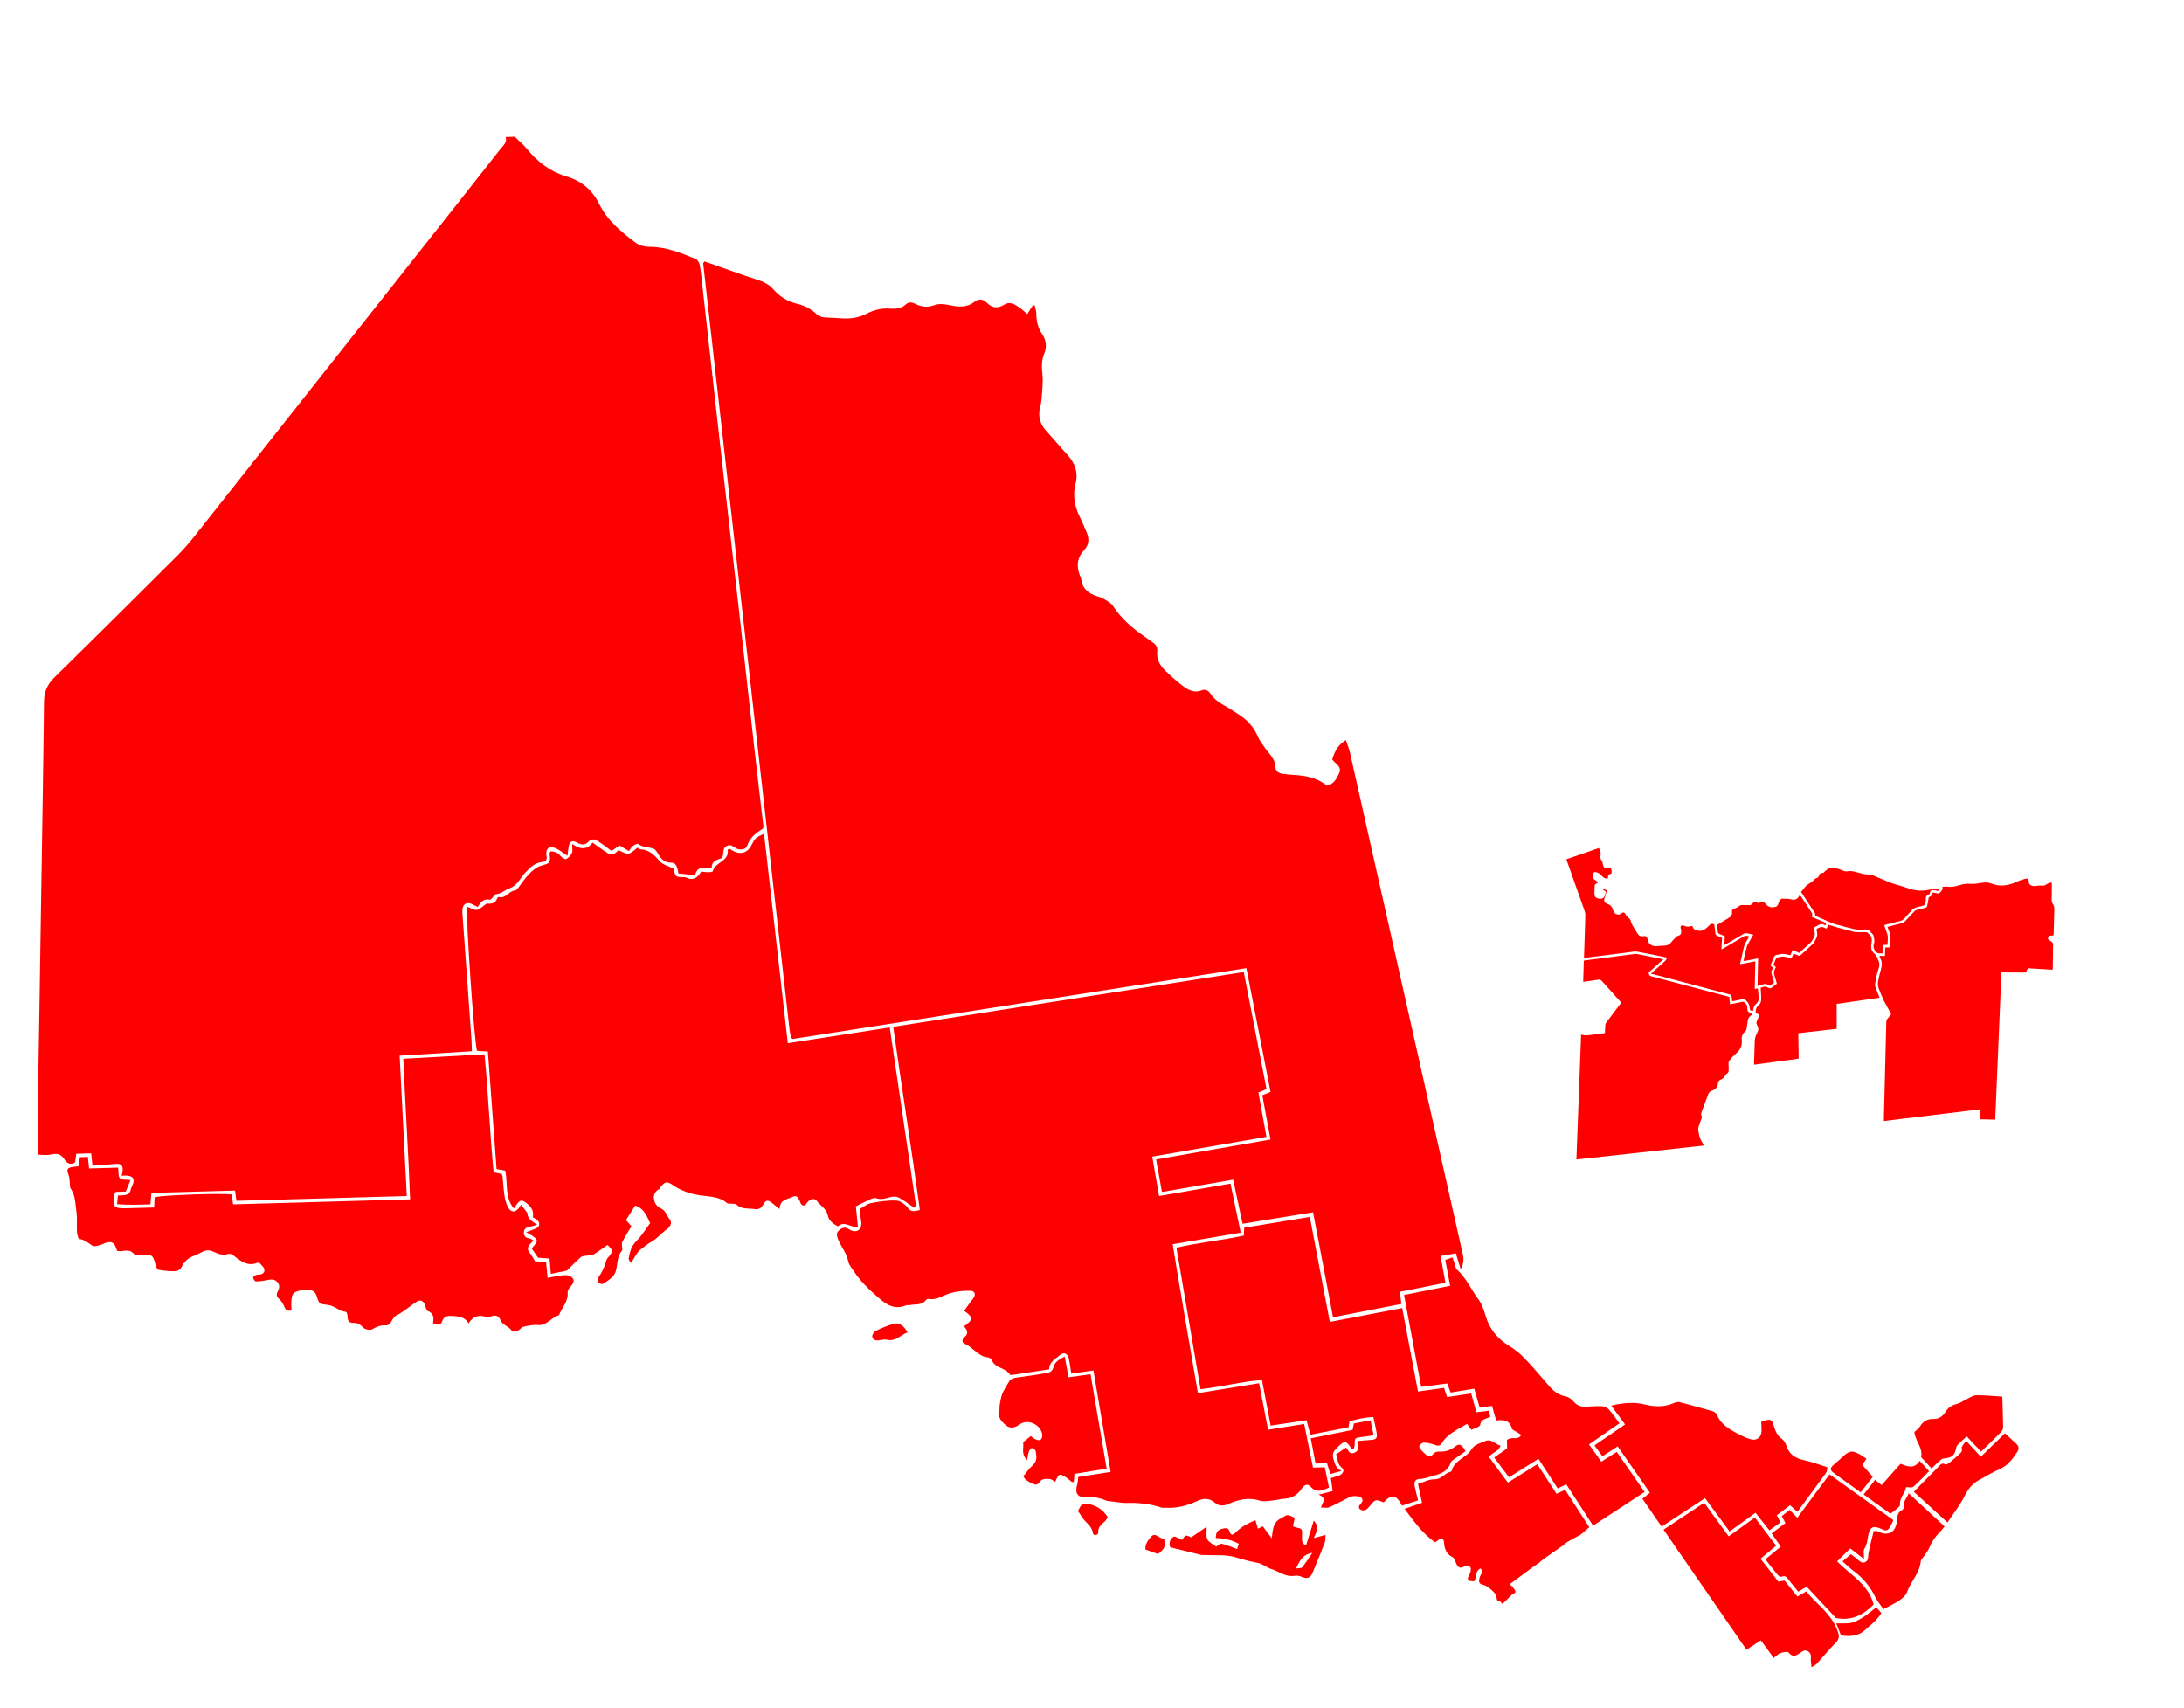 <ns0:svg xmlns:ns0="http://www.w3.org/2000/svg" version="1.1" id="Layer_1" x="0px" y="0px" width="1045.5px" height="817.676px" viewBox="0 0 1045.5 817.676" enable-background="new 0 0 1045.5 817.676">
  <ns0:defs />
  <ns0:path fill="#808285" stroke="#000000" stroke-width="1.4" stroke-miterlimit="10" d="M951.5,621.64" />
  <ns0:path fill="#ff0000" data-riding="Kenora" d="M 361.119 358.225 C 358.635 336.057 356.208 313.873 353.705 291.708 C 350.829 266.244 347.878 240.815 344.999 215.339 C 342.129 189.875 339.323 164.408 336.479 138.944 C 336.027 134.937 335.661 130.92 335.007 126.948 C 334.827 125.862 333.97 124.382 333.073 124 C 325.897 121.054 318.729 118.083 310.693 118.151 C 308.545 118.167 305.984 117.433 304.247 116.16 C 297.317 110.984 290.7 105.498 286.731 97.443 C 283.548 90.967 278.271 86.565 271.28 84.492 C 263.39 82.163 257.228 77.461 252.131 71.112 C 250.456 69.033 248.316 67.339 246.386 65.459 L 242.055 65.58 C 242.919 68.157 240.922 69.586 239.646 71.207 C 228.724 85.143 217.742 99.015 206.755 112.914 C 168.736 161.029 130.707 209.146 92.659 257.233 C 90.059 260.499 87.276 263.622 84.305 266.554 C 64.943 285.882 45.527 305.155 26.02 324.308 C 22.752 327.543 21.119 330.995 21.072 335.697 C 20.724 367.949 20.152 400.165 19.65 432.425 C 19.134 465.852 18.638 499.279 18.041 532.713 C 18.198 539.346 18.408 546.067 18.152 552.703 C 20.266 552.814 22.418 553.082 24.414 552.634 C 27.322 551.999 29.193 552.264 30.867 555.051 C 31.803 556.594 33.794 557.974 35.981 556.347 C 36.17 554.909 36.35 553.556 36.505 552.29 L 43.647 552.08 C 43.856 554.049 44.029 555.727 44.27 557.978 C 47.954 557.706 51.503 557.532 55.02 557.153 C 57.791 556.862 58.841 557.649 58.72 560.313 C 58.682 561.037 58.44 561.798 58.215 562.78 C 59.409 562.753 60.12 562.654 60.826 562.727 C 63.774 563.059 64.576 564.377 63.533 567.043 C 63.215 567.837 62.711 568.586 62.585 569.405 C 62.256 571.366 60.898 571.943 59.224 572.138 C 58.376 572.233 57.546 572.204 56.438 572.23 C 56.303 573.572 56.201 574.783 56.037 576.423 C 61.625 576.852 66.805 576.641 71.996 576.511 C 72.199 574.321 72.347 572.659 72.498 571.014 L 112.527 569.887 C 112.764 571.629 112.954 573.133 113.179 574.806 L 194.74 572.498 C 193.593 550.02 192.458 527.824 191.315 505.331 C 203.165 504.607 214.438 503.924 225.876 503.21 C 225.8 501.217 225.835 499.623 225.724 498.059 C 224.328 478.387 222.913 458.723 221.503 439.042 C 221.423 437.888 221.278 436.734 221.342 435.606 C 221.56 432.503 223.605 431.482 226.404 432.996 C 227.122 433.385 227.83 433.714 228.714 434.181 C 230.086 431.792 231.625 429.998 234.57 430.671 C 234.949 430.752 235.525 429.864 235.983 429.413 C 236.5 428.935 236.94 428.06 237.487 428.013 C 240.002 427.816 241.787 425.946 243.863 425.235 C 247.77 423.879 249.039 420.334 251.366 417.803 C 253.653 415.306 255.909 413.106 259.177 412.661 C 261.589 412.336 261.956 411.625 261.592 409.371 C 261.08 406.193 263.042 404.722 265.974 406.018 C 267.805 406.817 269.4 408.186 271.628 409.656 C 271.811 408.25 271.979 406.982 272.144 405.712 C 272.526 402.925 273.837 401.935 276.204 403.285 C 278.669 404.707 280.344 404.542 282.214 402.409 C 282.745 401.819 284.549 401.622 285.302 402.043 C 287.894 403.61 290.276 405.525 292.776 407.348 C 294.094 406.416 295.338 405.516 296.507 404.703 C 298.182 405.684 299.58 406.518 301.08 407.406 C 301.839 406.357 302.218 405.509 302.872 405.027 C 303.621 404.47 305.031 403.674 305.422 403.968 C 307.635 405.636 310.285 405.414 312.681 406.182 C 313.588 406.48 314.413 407.611 314.937 408.556 C 316.324 411.071 318.094 412.936 321.203 412.917 C 322.968 412.902 323.757 414.064 324.218 415.498 C 324.509 416.424 324.616 417.433 324.765 418.128 C 326.677 418.358 328.377 418.33 329.972 418.77 C 331.486 419.176 332.682 418.931 333.228 417.578 C 334.066 415.429 335.668 415.429 337.449 415.582 C 338.417 415.663 339.384 415.635 340.717 415.663 C 340.499 412.038 343.347 411.568 345.612 410.727 C 345.84 410.123 346.02 409.715 346.096 409.324 C 346.371 407.649 346.105 405.8 348.054 404.859 C 349.859 403.977 350.952 405.257 352.302 406.041 C 354.227 407.137 357.052 406.698 357.63 404.951 C 358.9 401.003 361.785 398.778 365.038 396.747 C 365.252 396.617 365.28 396.257 365.489 395.811 C 364.01 383.386 362.531 370.813 361.119 358.225 Z" style="" />
  <ns0:path fill="#ff0000" data-riding="Timmins&#8212;James Bay" d="M 699.267 607.61 C 698.361 604.648 697.715 602.525 696.925 599.946 C 694.584 600.342 692.257 600.749 689.616 601.185 C 690.406 605.565 691.133 609.582 691.939 614.006 C 684.531 615.485 677.397 616.9 670.125 618.345 C 670.362 620.336 670.586 621.995 670.861 624.159 C 660.072 626.261 649.395 628.341 638.129 630.536 C 634.93 613.731 631.799 597.285 628.572 580.285 C 617.352 582.115 606.354 583.909 594.839 585.783 C 593.329 578.774 591.884 571.977 590.307 564.677 C 578.909 566.668 567.766 568.579 556.241 570.571 C 555.281 565.239 554.406 560.338 553.435 555.013 C 571.716 551.824 589.817 548.671 608.193 545.467 C 606.851 538.18 605.577 531.313 604.29 524.272 C 605.615 523.715 606.759 523.245 608.209 522.648 C 604.363 502.973 600.546 483.384 596.659 463.428 C 523.895 474.798 451.576 486.076 379.478 497.322 C 379.099 497.077 378.957 496.985 378.862 496.912 C 378.781 496.814 378.67 496.675 378.648 496.549 C 378.411 495.281 378.089 494.023 377.937 492.747 C 364.159 370.584 350.4 248.418 336.638 126.253 C 336.609 126.016 336.868 125.747 337.143 125.118 C 338.429 125.538 339.754 125.993 341.046 126.471 C 348.108 128.939 355.111 131.546 362.221 133.806 C 365.328 134.788 368.051 136.015 370.245 138.53 C 373.238 141.983 377.046 144.331 381.495 145.39 C 384.959 146.215 387.998 147.698 390.593 150.08 C 392.069 151.433 393.699 151.979 395.678 151.992 C 398.262 152.049 400.854 152.289 403.435 152.424 C 407.525 152.63 411.433 151.979 415.128 150.033 C 418.497 148.269 422.137 147.45 425.974 147.729 C 428.761 147.928 431.421 147.801 433.631 145.694 C 435.134 144.281 436.911 144.774 438.49 145.577 C 441.502 147.109 444.331 147.151 447.592 145.978 C 449.585 145.26 452.152 145.554 454.332 146.016 C 458.712 146.942 462.773 147.431 466.656 144.341 C 468.331 142.996 470.59 143.092 472.208 144.739 C 474.825 147.423 477.505 147.836 480.706 145.836 C 483.366 144.162 485.683 145.599 487.858 147.09 C 488.994 147.867 490.003 148.841 491.76 150.317 C 492.816 148.665 493.646 147.369 494.483 146.077 C 494.762 146.149 495.041 146.189 495.331 146.246 C 495.592 147.571 496.111 148.876 496.111 150.156 C 496.077 153.723 496.88 157.007 498.898 159.951 C 500.928 162.941 501.189 166.063 499.831 169.404 C 498.561 172.527 498.634 175.731 499.006 179.137 C 499.404 182.938 498.883 186.851 498.627 190.697 C 498.547 192.261 498.175 193.825 497.821 195.383 C 496.845 199.684 498.058 203.267 501.009 206.471 C 504.327 210.075 507.446 213.879 510.765 217.462 C 514.526 221.545 516.307 226.017 514.851 231.682 C 513.432 237.179 514.453 242.519 516.987 247.6 C 518.134 249.91 519.12 252.306 520.134 254.688 C 521.518 257.864 521.38 260.816 518.864 263.461 C 515.65 266.883 515.256 270.817 516.832 275.097 C 517.179 276.038 517.596 276.982 517.745 277.962 C 518.302 281.505 520.558 283.518 523.624 284.835 C 525.077 285.458 526.729 285.71 528.075 286.489 C 529.772 287.468 531.767 288.482 532.781 290.034 C 536.725 296.085 542.008 300.645 547.873 304.668 C 549.179 305.543 550.376 306.59 551.726 307.439 C 553.34 308.475 554.196 309.832 553.992 311.747 C 553.596 315.352 555.098 318.295 557.502 320.689 C 560.239 323.433 563.156 326.025 566.237 328.327 C 568.867 330.318 571.808 331.912 575.446 330.398 C 577.095 329.715 578.589 330.682 579.506 332.1 C 581.387 335.005 584.22 336.657 587.129 338.285 C 588.884 339.259 590.528 340.434 592.235 341.499 C 596.491 344.131 599.901 347.402 601.927 352.146 C 602.982 354.616 604.707 356.844 606.326 359.031 C 608.196 361.55 610.525 363.683 610.567 367.235 C 610.598 369.159 612.253 370.183 614.144 370.435 C 615.838 370.672 617.57 370.821 619.31 370.923 C 625.138 371.261 630.74 372.307 635.197 376.099 C 638.664 375.29 639.743 372.736 640.963 370.294 C 642.705 366.773 639.112 365.652 637.747 363.515 C 638.894 359.808 640.411 356.509 644.284 354.279 C 644.987 356.393 645.786 358.222 646.21 360.137 C 658.853 416.279 671.456 472.421 684.083 528.573 C 689.417 552.29 694.773 576.006 700.105 599.719 C 700.701 602.133 700.949 604.434 699.267 607.61 Z" style="" />
  <ns0:path fill="#ff0000" data-riding="Thunder Bay&#8212;Superior North" d="M 437.492 578.067 C 435.112 576.442 432.824 574.641 430.29 573.285 C 429.174 572.685 427.458 572.697 426.176 573.048 C 423.929 573.655 421.853 574.401 419.457 573.569 C 418.661 573.285 417.488 573.674 416.62 574.065 C 414.441 575.017 412.308 576.155 409.693 577.444 C 409.99 580.376 410.331 583.682 410.71 587.417 C 407.136 587.578 404.1 584.253 401.179 587.016 C 398.673 585.85 396.775 584.219 396.249 581.707 C 395.579 578.48 392.701 577.15 391 574.837 C 390.028 573.506 388.369 573.813 387.146 574.856 C 386.428 575.472 385.922 576.37 385.315 577.1 C 383.48 577.181 383.258 575.87 382.737 574.681 C 381.71 572.372 381.025 572.126 378.793 573.159 C 376.484 574.237 373.323 574.275 373.209 578.743 C 371.626 577.482 370.678 576.752 369.764 575.984 C 367.742 574.283 366.583 574.264 365.391 576.581 C 364.393 578.537 362.932 579.034 361.173 578.748 C 358.268 578.29 355.054 579.042 352.571 576.6 C 352.09 576.126 350.959 576.274 350.118 576.171 C 349.404 576.088 348.475 576.274 348.042 575.911 C 344.304 572.628 339.674 572.852 335.206 572.188 C 330.533 571.493 326.061 570.04 322.066 567.272 C 319.264 565.337 318.423 565.59 316.337 568.048 C 316.06 568.374 315.939 568.924 315.617 569.107 C 313.859 570.135 312.842 571.5 313.025 573.648 C 313.212 575.915 314.577 577.684 316.305 578.427 C 318.774 579.482 319.092 581.913 320.544 583.587 C 321.769 584.971 321.182 587.021 319.283 588.365 C 316.631 590.227 314.662 592.881 311.679 594.498 C 310.005 595.393 308.441 596.86 306.771 598.041 C 304.853 599.349 303.827 601.982 302.073 604.605 C 301.652 603.814 300.831 603.053 300.938 602.456 C 301.538 599.387 302.145 596.448 304.692 594.005 C 307.161 591.623 308.958 588.507 311.224 585.483 C 309.6 582.265 308.576 578.527 304.057 577.084 C 302.685 579.233 301.27 581.447 299.661 584.02 C 300.436 584.895 301.336 585.878 302.272 586.968 C 300.792 589.436 299.275 591.898 297.891 594.436 C 297.589 594.995 297.768 595.836 297.756 596.555 C 297.746 597.273 298.094 598.282 297.737 598.68 C 294.63 602.064 296.239 607.006 293.831 610.428 C 292.639 612.17 290.497 613.364 288.648 614.521 C 288.181 614.824 286.8 614.385 286.408 613.857 C 286.01 613.348 286.02 612.056 286.433 611.516 C 288.266 608.975 289.473 606.191 290.321 603.195 C 290.577 602.308 291.483 601.593 292.03 600.783 C 293.442 598.764 293.395 598.569 290.857 595.924 C 288.658 597.438 286.43 599.093 284.082 600.519 C 283.352 600.986 282.252 600.844 281.311 601.008 C 280.221 601.226 278.842 601.103 278.119 601.735 C 275.775 603.707 273.67 605.954 271.422 608.179 C 269.04 608.681 266.547 609.215 263.696 609.785 C 263.485 607.288 263.298 605.025 263.068 602.43 C 261.226 602.292 259.395 602.171 257.582 602.032 C 256.548 600.553 255.549 599.085 254.525 597.628 C 257.316 594.073 259.086 593.725 251.899 589.822 C 253.309 589.307 254.276 589.028 255.183 588.611 C 256.141 588.153 257.487 587.793 257.878 586.997 C 258.593 585.556 257.793 584.248 256.363 583.435 C 255.992 583.198 255.641 582.99 255.053 582.658 C 255.61 579.994 254.636 577.994 252.365 576.205 C 249.858 574.237 249.261 574.057 247.349 576.53 C 246.951 577.084 246.592 577.631 245.993 578.518 C 241.469 572.991 243.197 566.491 241.851 560.379 C 240.735 560.177 239.54 559.955 237.708 559.627 C 236.336 541.02 234.956 522.285 233.561 503.339 C 231.634 503.216 229.975 503.102 228.354 503.002 C 227.011 498.782 222.821 437.765 223.674 434.042 C 225.226 434.598 226.831 435.717 228.259 435.534 C 229.707 435.342 230.983 433.859 232.956 432.51 C 234.561 432.632 237.123 432.907 238.097 429.788 C 238.163 429.586 238.63 429.34 238.817 429.39 C 242.142 430.292 243.529 426.534 246.382 426.271 C 246.891 426.233 247.453 425.801 247.785 425.365 C 249.605 423.098 251.119 420.564 253.129 418.495 C 254.735 416.844 256.715 415.101 258.845 414.466 C 263.456 413.097 263.535 413.372 263.087 408.582 C 263.058 408.335 263.264 408.059 263.482 407.513 C 265.39 407.592 267.033 408.032 268.374 409.772 C 268.94 410.537 270.481 411.469 271.005 411.21 C 272.147 410.651 273.215 409.492 273.758 408.303 C 274.216 407.291 273.879 405.921 273.932 403.965 C 277.943 406.912 281.14 406.667 283.7 403.345 C 286.388 405.234 288.772 407.118 291.373 408.648 C 293.445 409.867 294.814 408.078 296.109 406.966 C 297.722 407.592 299.332 408.79 300.78 408.625 C 302.237 408.445 303.533 406.923 305.239 405.746 C 305.413 405.869 305.972 406.515 306.545 406.534 C 310.865 406.686 313.351 409.428 316.003 412.405 C 317.357 413.919 319.803 414.481 322.483 415.831 C 322.127 415.338 322.402 415.571 322.445 415.805 C 323.393 419.825 323.385 419.825 327.407 419.863 C 327.685 419.872 328.011 419.841 328.248 419.948 C 331.695 421.74 334.012 420.216 335.636 417.199 C 336.991 417.341 338.126 417.536 339.273 417.524 C 339.949 417.521 341.141 417.313 341.238 416.981 C 342.266 412.642 349.094 412.398 348.34 406.866 C 348.31 406.717 348.738 406.518 349.139 406.208 C 349.916 406.672 350.738 407.245 351.613 407.649 C 354.865 409.11 357.898 408.047 359.542 404.894 C 361.533 401.105 361.533 401.105 365.742 399.053 C 369.541 432.475 373.307 465.726 377.131 499.367 C 393.572 496.824 409.544 494.352 425.92 491.809 C 430.164 520.717 434.392 549.231 438.582 577.743 C 438.219 577.83 437.859 577.953 437.492 578.067 Z" style="" />
  <ns0:path fill="#ff0000" data-riding="Thunder Bay&#8212;Rainy River" d="M 224.321 633.475 C 222.309 630.069 219.221 630.103 216.228 629.913 C 214.266 629.794 212.485 630.088 211.72 632.347 C 210.91 634.752 209.267 634.209 207.267 633.345 C 207.715 630.929 207.756 628.64 204.72 627.531 C 204.04 627.294 203.845 625.654 203.459 624.656 C 202.71 622.664 201.101 621.953 199.399 623.107 C 196.131 625.284 193.134 628.005 189.678 629.73 C 187.339 630.906 187.529 634.588 184.524 634.423 C 182.062 634.281 180.201 635.131 178.144 636.307 C 177.148 636.866 174.753 636.389 173.937 635.536 C 172.518 634.029 171.195 633.147 169.15 633.226 C 167.127 633.307 166.366 632.192 166.394 630.256 C 166.394 629.458 165.968 628.024 165.636 627.977 C 162.453 627.74 160.207 625.031 157.214 624.687 C 152.758 624.128 152.78 624.289 151.504 620.146 C 151.267 619.415 150.727 618.601 150.097 618.153 C 148.135 616.784 141.809 617.428 140.361 619.3 C 139.669 620.184 139.584 621.64 139.485 622.867 C 139.366 624.368 139.527 625.841 139.565 627.244 C 137.122 627.929 136.598 626.687 135.991 625.246 C 135.444 624.007 134.698 622.737 133.681 621.85 C 132.335 620.649 132.187 619.533 133.005 618.07 C 133.858 616.563 133.96 615.02 132.752 613.677 C 131.425 612.194 129.728 612.369 127.958 612.748 C 126.17 613.111 124.35 613.386 122.523 613.383 C 122.014 613.383 121.341 612.3 121.116 611.57 C 121.035 611.326 121.979 610.577 122.542 610.312 C 123.028 610.075 123.677 610.233 124.242 610.144 C 125.702 609.926 126.862 609.067 126.529 607.598 C 126.292 606.551 125.215 605.622 124.419 604.735 C 124.182 604.494 123.524 604.333 123.199 604.46 C 118.177 606.513 114.873 603.233 111.326 600.68 C 110.783 600.285 109.895 600.057 109.326 600.237 C 106.621 601.065 104.342 600.237 101.918 599.059 C 100.102 598.183 98.102 598.398 96.157 599.586 C 93.538 601.157 90.22 601.536 88.355 604.33 C 88.118 604.678 87.502 604.858 87.44 605.198 C 86.921 607.319 85.506 608.501 83.473 608.508 C 80.927 608.527 78.351 608.271 75.851 607.79 C 75.245 607.683 74.68 606.28 74.455 605.397 C 73.193 600.657 72.982 600.522 67.941 600.889 C 66.725 600.981 64.879 601.069 64.282 600.358 C 62.431 598.123 60.269 598.572 57.99 598.917 C 57.431 598.998 56.866 598.837 56.113 598.78 C 55.845 598.133 55.554 597.498 55.329 596.849 C 54.53 594.555 52.849 594.242 50.811 594.846 C 49.714 595.163 48.712 595.832 47.61 596.088 C 46.541 596.351 45.107 596.792 44.339 596.325 C 42.304 595.099 40.611 593.386 38.003 593.087 C 37.488 593.033 36.941 590.969 36.846 589.822 C 36.663 586.68 37.026 583.48 36.613 580.364 C 36.081 576.47 36.199 572.394 33.819 568.893 C 33.32 568.175 33.512 566.981 33.398 566.002 C 33.256 564.905 33.317 563.728 32.919 562.737 C 31.743 559.637 32.033 559.023 35.194 558.54 C 35.902 558.452 36.6 558.388 37.557 558.3 C 37.782 556.878 37.974 555.52 38.249 553.919 C 39.434 553.876 40.626 553.847 42.057 553.828 C 42.247 555.658 42.427 557.336 42.633 559.324 C 47.339 559.201 51.992 559.08 56.572 558.926 C 56.805 560.758 56.468 562.974 57.405 564.01 C 58.276 564.936 60.509 564.6 62.485 564.879 C 61.675 566.829 60.987 568.479 60.199 570.384 C 58.582 570.434 56.935 570.463 55.466 570.514 C 55.131 571.014 54.859 571.231 54.821 571.468 C 53.835 577.921 54.324 578.503 60.758 578.357 C 65.024 578.266 69.294 578.12 73.789 577.991 C 73.882 576.133 73.958 574.569 74.026 573.098 C 77.219 572.093 105.114 571.091 110.871 571.744 C 111.077 573.171 111.311 574.685 111.582 576.489 C 139.722 575.702 167.735 574.909 196.33 574.103 C 195.501 551.935 194.036 529.644 193.053 506.81 C 206.116 506.092 218.719 505.4 231.928 504.661 C 233.786 523.478 234.459 542.275 236.305 561.137 C 237.601 561.407 238.82 561.668 240.139 561.953 C 240.274 562.291 240.537 562.673 240.564 563.052 C 240.889 566.201 241.073 569.373 241.516 572.52 C 241.753 574.183 242.242 575.842 242.934 577.38 C 244.329 580.499 246.673 580.712 248.6 577.975 C 248.924 577.544 249.157 577.046 249.417 576.622 C 250.462 578.006 251.455 579.305 252.453 580.601 C 252.314 582.807 254.226 584.506 257.158 586.206 C 255.575 586.684 254.709 587.021 253.814 587.177 C 252.304 587.461 250.923 587.91 250.782 589.696 C 250.629 591.597 251.657 592.618 253.55 592.874 C 254.074 592.938 254.548 593.324 255.37 593.744 C 254.652 594.517 254.127 595.099 253.615 595.702 C 252.373 597.128 252.434 598.427 253.695 599.88 C 254.579 600.898 255.178 602.19 256.153 603.787 C 257.411 603.865 259.231 603.944 261.402 604.039 C 261.639 606.44 261.876 608.807 262.158 611.686 C 264.193 611.298 265.962 610.89 267.751 610.679 C 269.265 610.504 270.981 610.148 272.308 610.646 C 275.152 611.681 275.278 613.566 273.173 615.826 C 272.453 616.566 271.659 617.725 271.739 618.613 C 272.147 623.005 268.964 625.936 267.571 629.56 C 263.943 630.493 261.911 634.688 257.468 634.259 C 255.158 634.037 252.731 634.629 250.408 635.127 C 249.574 635.318 248.989 636.48 248.133 636.828 C 247.204 637.226 245.33 637.596 245.166 637.286 C 243.855 634.818 240.533 634.534 239.512 631.728 C 238.843 629.898 237.23 629.308 235.253 630.084 C 234.478 630.382 233.449 630.643 232.743 630.417 C 229.29 629.228 226.53 629.913 224.321 633.475 Z" style="" />
  <ns0:path fill="#ff0000" data-riding="Nickel Belt" d="M 701.587 694.629 C 699.447 696.12 697.501 697.451 695.582 698.849 C 695.134 699.17 694.631 699.622 694.47 700.125 C 693.193 704.141 689.998 705.414 686.304 706.372 C 684.133 706.931 682.104 707.886 679.722 707.917 C 677.526 707.974 676.808 709.194 677.251 711.526 C 677.639 713.628 678.237 715.681 678.85 718.181 C 676.17 719.057 673.651 719.887 671.146 720.709 C 668.39 715.375 666.136 715.04 662.389 719.155 C 661.147 718.801 659.667 717.894 658.585 718.223 C 657.393 718.59 656.451 720.031 655.547 721.121 C 654.09 722.88 652.599 723.774 650.668 722.153 C 650.588 721.595 650.443 721.278 650.549 721.063 C 651.047 719.711 653.177 718.846 651.793 716.984 C 651.073 716.014 647.675 715.823 646.004 716.649 C 642.739 718.266 639.551 720.074 636.229 721.537 C 635.278 721.939 633.963 721.595 632.327 721.595 C 633.148 719.122 635.392 717.003 631.171 715.463 C 633.977 714.744 635.87 714.27 637.965 713.735 C 637.667 711.678 637.406 709.734 637.089 707.528 C 638.378 707.125 639.563 706.777 640.767 706.395 C 642.854 705.692 643.859 703.781 642.399 702.63 C 640.17 700.833 640.357 698.409 639.627 696.124 C 641.131 695.1 642.663 694.06 644.168 693.02 C 645.362 692.818 645.267 696.823 648.561 695.28 C 651.101 694.086 650.007 691.899 650.102 689.756 C 652.308 689.564 654.426 689.365 656.533 689.216 C 658.642 689.058 659.349 688.401 659.048 686.211 C 658.681 683.657 658.019 681.158 657.424 678.317 C 653.408 678.37 649.746 679.379 646.035 680.308 C 645.859 681.284 645.717 682.093 645.523 683.225 C 639.551 684.384 633.534 685.547 627.284 686.761 C 626.668 684.448 626.133 682.381 625.453 679.827 C 619.841 680.661 614.226 681.498 608.273 682.396 C 606.878 675.083 605.536 668.068 604.11 660.591 C 594.254 661.309 584.809 663.856 574.712 664.953 C 570.875 642.437 567.059 620.092 563.165 597.247 C 573.825 594.735 584.701 593.794 595.452 591.433 C 595.516 590.204 595.54 589.108 595.6 587.686 C 605.987 585.988 616.293 584.272 627.024 582.509 C 630.235 599.349 633.354 615.841 636.589 632.757 C 648.165 630.539 659.422 628.41 671.246 626.147 C 673.781 639.53 676.274 652.696 678.812 666.084 C 683.192 665.484 687.161 664.911 691.282 664.349 C 691.768 665.828 692.207 667.127 692.754 668.733 C 696.499 668.176 700.162 667.62 704.263 667.001 C 705.094 669.949 705.878 672.774 706.763 676.007 C 708.729 675.77 710.64 675.53 712.754 675.262 C 712.976 676.23 713.163 677.147 713.408 678.175 C 711.497 679.242 709.023 679.062 708.549 682.064 C 708.409 683.05 705.805 683.654 704.36 684.419 C 703.687 683.496 703.059 682.614 702.295 681.578 C 697.769 684.284 692.998 686.264 690.176 690.818 C 689.133 692.508 687.976 692.006 686.503 691.487 C 684.932 690.929 683.239 690.558 681.583 690.534 C 680.846 690.527 679.817 691.41 679.412 692.171 C 679.191 692.569 679.969 693.586 680.448 694.209 C 680.96 694.878 681.675 695.385 682.268 696.004 C 683.438 697.224 684.756 697.76 685.891 696.228 C 686.927 694.816 688.216 694.797 689.688 694.828 C 692.195 694.87 694.385 694.067 696.423 692.518 C 698.625 690.799 699.639 691.261 701.587 694.629 Z" style="" />
  <ns0:path fill="#ff0000" data-riding="Nipissing&#8212;Timiskaming" d="M 787.288 714.164 C 778.923 719.626 771.007 724.814 762.623 730.31 C 758.326 723.69 754.12 717.221 749.801 710.543 C 748.394 711.197 747.161 711.775 745.669 712.455 C 742.683 707.851 739.713 703.295 736.461 698.291 C 731.772 701.239 727.212 704.097 722.358 707.149 C 719.979 703.98 717.766 701.016 715.258 697.672 C 717.406 696.177 719.334 694.806 721.47 693.302 C 721.432 691.968 721.39 690.581 721.363 689.399 C 723.274 687.251 726.497 689.769 728.252 686.88 C 727.534 686.379 727.01 686.012 726.444 685.683 C 725.523 685.048 723.963 684.586 723.729 683.765 C 722.683 679.704 719.7 679.524 716.218 679.953 C 715.557 677.599 714.944 675.412 714.252 672.973 C 712.322 673.241 710.507 673.497 708.327 673.798 C 707.48 670.881 706.653 667.907 705.736 664.716 C 701.859 665.345 698.221 665.942 694.423 666.574 C 693.885 665.143 693.399 663.828 692.807 662.223 C 688.801 662.754 684.841 663.259 680.329 663.847 C 677.599 649.18 674.905 634.707 672.137 619.865 C 679.656 618.352 686.785 616.923 694.183 615.466 C 693.392 611.215 692.662 607.297 691.875 603.088 C 693.044 602.69 694.022 602.358 695.314 601.896 C 695.754 603.179 696.117 604.204 696.489 605.268 C 696.767 606.074 696.809 607.136 697.364 607.622 C 701.912 611.658 704.238 617.296 707.777 622.038 C 709.452 624.27 710.372 627.194 711.187 629.92 C 713.099 636.338 716.998 640.971 722.693 644.405 C 725.363 646.011 727.831 648.101 729.98 650.35 C 733.955 654.512 737.665 658.936 741.429 663.29 C 743.628 665.889 746.124 667.831 749.633 668.466 C 750.998 668.703 752.408 669.876 753.376 670.976 C 754.947 672.777 756.781 673.469 759.075 673.355 C 761.675 673.217 764.251 672.992 766.829 673.125 C 767.96 673.198 769.358 673.76 770.104 674.59 C 771.92 676.589 773.4 678.879 775.242 681.299 C 770.296 684.725 765.604 687.962 760.662 691.415 C 762.684 694.266 764.511 696.8 766.564 699.682 C 769.023 698.127 771.263 696.689 773.943 694.98 C 778.304 701.288 782.639 707.481 787.288 714.164 Z" style="" />
  <ns0:path fill="#ff0000" data-riding="Parry Sound&#8212;Muskoka" d="M 708.741 750.794 C 705.931 751.987 707.132 755.174 705.625 756.949 C 702.338 756.845 702.032 756.248 703.476 753.523 C 703.95 752.636 704.348 751.264 703.973 750.427 C 703.315 748.936 701.893 749.311 700.663 750.003 C 698.705 751.031 697.776 749.998 697.077 748.32 C 696.629 747.285 696.243 745.828 695.402 745.415 C 692.024 743.744 691.401 740.874 691.178 737.639 C 691.148 737.192 690.526 736.787 690.024 736.178 C 688.877 736.962 687.872 737.666 686.984 738.274 C 680.853 733.981 676.815 728.151 672.381 722.229 C 675.263 721.243 677.798 720.361 680.727 719.354 C 680.069 716.251 679.443 713.223 678.815 710.28 C 681.59 709.447 684.14 708.054 686.668 708.101 C 690.02 708.166 691.5 705.146 694.283 704.545 C 694.52 704.499 694.868 704.251 694.932 704.025 C 696.209 698.849 702.004 697.894 704.428 693.75 C 705.796 691.441 708.554 690.84 710.865 689.832 C 713.908 688.474 715.725 691.295 718.309 692.018 C 717.358 694.901 714.368 695.141 712.811 697.439 C 715.74 701.418 718.688 705.421 721.823 709.69 C 726.593 706.713 731.089 703.898 735.921 700.88 C 739.024 705.654 742.038 710.299 745.111 715.031 C 746.574 714.358 747.721 713.839 749.244 713.124 C 753.089 719.091 756.892 724.963 760.81 731.046 C 759.447 732.227 758.181 733.305 756.733 734.554 C 751.078 737.693 753.434 736.236 749.732 738.453 C 749.182 739.489 737.416 746.87 736.765 748.169 C 736.3 748.062 722.214 758.904 722.11 758.667 C 720.803 756.114 727.873 762.466 724.547 762.738 C 723.97 762.788 719.344 768.153 719 767.625 C 716.886 764.319 716.925 768.236 716.283 763.999 C 716.046 762.467 711.898 759.063 710.431 758.741 C 707.96 758.182 707.784 757.534 708.298 755.155 C 708.611 753.783 710.426 752.556 708.741 750.794 Z" style="" />
  <ns0:path fill="#ff0000" data-riding="Renfrew&#8212;Nipissing&#8212;Pembroke" d="M 843.132 680.516 C 847.848 679.002 848.104 679.082 849.328 683.133 C 850.009 685.393 850.98 687.335 853.014 688.78 C 853.978 689.491 854.756 690.73 855.12 691.896 C 856.421 696.115 859.382 698.023 863.538 698.93 C 867.288 699.748 870.939 701.151 874.823 702.355 C 874.563 703.449 874.601 704.385 874.165 704.988 C 869.693 711.156 865.162 717.278 860.441 723.671 C 859.218 722.596 858.213 721.691 856.902 720.544 C 854.81 722.088 852.796 723.626 850.571 725.285 C 851.129 726.366 851.606 727.336 852.333 728.72 C 850.708 729.89 849.014 731.106 847.023 732.544 C 844.792 729.715 842.677 727.046 840.368 724.122 C 836.308 727.058 832.398 729.89 827.99 733.087 C 824.17 727.911 820.371 722.776 816.222 717.126 C 809.358 721.633 802.571 726.091 795.435 730.755 C 792.319 726.221 789.302 721.889 786.226 717.424 C 787.38 716.481 788.366 715.685 789.807 714.515 C 784.769 707.248 779.7 699.989 774.375 692.339 C 771.939 693.93 769.711 695.385 767.099 697.079 C 765.853 695.397 764.699 693.814 763.265 691.877 C 768.163 688.536 772.881 685.313 777.93 681.856 C 775.681 678.779 773.586 675.947 771.32 672.828 C 777.065 671.489 782.269 670.995 787.537 672.312 C 792.108 673.457 796.62 673.592 801.073 671.684 C 801.971 671.286 803.13 670.947 804.008 671.165 C 809.441 672.525 814.8 674.051 820.175 675.637 C 820.895 675.859 821.689 676.654 822.007 677.381 C 824.154 682.469 828.777 684.628 833.239 686.979 C 834.752 687.775 836.373 688.451 838.029 688.922 C 840.956 689.759 843.158 688.084 843.276 685.029 C 843.292 683.477 843.165 681.929 843.132 680.516 Z" style="" />
  <ns0:path fill="#ff0000" data-riding="Hastings&#8212;Lennox and Addington" d="M 815.811 719.316 C 819.869 724.894 823.575 729.994 827.516 735.407 C 831.744 732.376 835.773 729.494 840.074 726.401 C 843.499 730.942 846.752 735.249 850.25 739.888 C 847.731 741.993 845.345 743.977 842.764 746.133 C 845.696 749.88 848.419 753.382 851.346 757.113 C 852.196 756.949 853.113 756.776 854.294 756.554 C 856.275 759.001 858.292 761.57 860.426 764.227 C 861.867 763.393 863.057 762.698 864.647 761.777 C 869.915 768.184 877.148 772.848 879.857 781.257 C 880.526 783.318 880.428 784.594 878.893 786.186 C 875.688 789.45 872.762 793.016 869.712 796.407 C 869.214 796.95 868.446 797.256 867.193 798.078 C 867.027 796.403 866.83 795.357 866.863 794.336 C 866.932 792.876 867.1 791.449 865.595 790.501 C 864.072 789.523 862.957 790.326 861.711 791.205 C 859.891 792.528 858.163 793.571 856.213 791.002 C 855.796 790.418 853.575 790.834 852.338 791.281 C 851.201 791.679 850.31 792.746 849.115 793.644 C 847.061 790.815 845.115 788.146 842.947 785.195 C 840.742 786.636 838.636 787.99 836.067 789.691 C 822.893 770.623 809.785 751.638 796.345 732.196 C 802.886 727.876 809.181 723.712 815.811 719.316 Z" style="" />
  <ns0:path fill="#ff0000" data-riding="Lanark&#8212;Frontenac&#8212;Kingston" d="M 864.868 759.528 C 863.348 760.423 862.239 761.066 860.823 761.892 C 859.424 760.205 858.099 758.523 856.763 756.88 C 855.729 755.622 855.04 753.752 852.705 754.769 C 852.317 754.933 851.381 754.326 850.983 753.833 C 849.065 751.524 847.241 749.134 845.07 746.41 C 847.551 744.363 849.841 742.486 852.478 740.331 C 851.08 738.32 849.7 736.371 848.098 734.019 C 850.288 732.371 852.421 730.781 854.708 729.058 C 854.146 727.999 853.621 727.008 852.936 725.728 C 854.092 724.833 855.274 723.882 856.658 722.78 C 857.85 723.965 858.92 725.032 860.387 726.489 C 865.522 719.6 870.511 712.86 875.802 705.749 C 886.13 713.154 896.231 720.399 906.373 727.65 C 905.814 728.85 905.432 729.798 904.928 730.651 C 903.677 732.8 903.004 732.98 900.792 731.928 C 896.762 730.028 894.981 730.892 894.273 735.274 C 893.929 737.379 893.745 739.395 892.51 741.332 C 891.858 742.356 892.358 744.081 892.313 746.283 C 889.969 744.47 888.012 742.953 885.756 741.202 C 883.668 743.235 881.654 745.235 879.417 747.415 C 885.791 753.913 894.399 758.26 896.922 768.023 C 892.209 772.855 886.604 776.024 878.864 774.491 C 874.459 769.76 869.75 764.736 864.868 759.528 Z" style="" />
  <ns0:path fill="#ff0000" data-riding="Sault Ste. Marie" d="M 509.69 649.336 C 510.306 652.746 510.86 655.789 511.495 659.28 C 514.965 658.787 518.318 658.323 522.049 657.804 C 524.61 672.812 527.146 687.645 529.775 703.016 C 524.584 703.86 519.568 704.672 514.339 705.493 C 514.228 706.877 514.14 708.123 514.032 709.462 C 513.678 709.396 513.211 709.453 512.92 709.244 C 512.117 708.673 511.453 707.89 510.619 707.386 C 507.064 705.156 507.033 705.191 505.083 709.37 C 504.211 708.853 503.421 708.047 502.568 707.978 C 501.269 707.836 499.66 707.787 498.658 708.433 C 497.552 709.147 497.04 711.062 495.347 710.581 C 493.855 710.183 492.525 709.251 491.195 708.445 C 490.755 708.18 490.508 707.569 489.87 706.691 C 491.252 705.016 492.471 703.104 494.089 701.674 C 496.566 699.457 496.333 697.466 495.764 694.607 C 495.653 694.006 494.639 693.214 494.013 693.184 C 493.539 693.16 492.816 694.143 492.553 694.797 C 492.155 695.894 492.041 697.106 491.677 698.964 C 488.612 695.887 490.252 692.954 489.781 690.335 C 490.973 689.373 492.089 688.505 493.425 687.411 C 494.181 687.958 494.919 688.619 495.752 688.994 C 496.471 689.292 497.549 689.548 498.061 689.209 C 498.62 688.846 499.028 687.752 498.956 687.017 C 498.585 682.479 493.122 679.365 489.013 681.284 C 488.626 681.486 488.274 681.727 487.911 681.995 C 485.851 683.36 483.692 684.033 481.566 682.266 C 479.429 680.478 477.562 678.509 478.351 675.293 C 478.588 674.348 478.408 673.302 478.588 672.345 C 478.924 670.58 479.145 668.752 479.834 667.101 C 480.624 665.152 481.837 663.382 482.903 661.546 C 483.648 660.216 484.789 659.666 486.352 659.455 C 491.049 658.882 495.736 658.102 500.438 657.337 C 502.286 657.04 503.765 656.692 504.357 654.221 C 504.912 652.043 507.109 650.543 509.69 649.336 Z" style="" />
  <ns0:path fill="#ff0000" data-riding="Leeds&#8212;Grenville&#8212;Thousand Islands and Rideau Lakes" d="M 913.64 714.752 C 919.415 720.089 925.081 725.326 930.888 730.655 C 930.07 731.641 929.397 732.566 928.598 733.372 C 926.446 735.521 924.752 737.922 923.595 740.798 C 922.995 742.356 921.787 743.702 920.853 745.136 C 920.384 745.854 919.557 746.534 919.5 747.276 C 918.981 753.034 914.665 757.037 912.883 762.17 C 912.317 763.746 910.627 765.137 909.141 766.151 C 906.931 767.656 904.435 768.758 901.643 770.26 C 900.325 768.376 898.792 766.647 897.799 764.64 C 895.37 759.61 891.998 755.446 887.51 752.136 C 885.68 750.781 884.05 749.157 882.014 747.391 C 883.417 746.199 884.616 745.171 886.073 743.948 C 887.059 744.723 888.149 745.614 889.223 746.458 C 890.336 747.334 891.346 748.596 893.008 747.681 C 894.595 746.84 894.159 745.396 894.396 743.986 C 895.019 740.194 896.109 736.469 896.968 732.914 C 897.863 732.834 898.2 732.693 898.416 732.831 C 903.914 735.666 907.577 733.774 908.168 727.494 C 908.376 725.525 908.421 723.908 910.459 722.906 C 910.983 722.653 911.502 721.61 911.426 721.076 C 910.929 718.38 913.253 716.854 913.64 714.752 Z" style="" />
  <ns0:path fill="#ff0000" data-riding="Glengarry&#8212;Prescott&#8212;Russell" d="M 916.422 685.469 C 917.386 684.548 918.526 683.784 919.175 682.709 C 920.694 680.263 922.676 679.135 925.612 679.22 C 928.082 679.3 930.051 677.928 931.312 675.855 C 932.605 673.734 934.368 672.622 936.767 672.032 C 938.378 671.639 939.807 670.541 941.352 669.81 C 942.865 669.096 944.448 667.904 946.023 667.881 C 950.01 667.8 954.008 668.255 958.527 668.523 C 958.669 673.722 958.864 678.566 958.906 683.417 C 958.909 684.147 958.347 685.073 957.813 685.614 C 954.785 688.688 951.676 691.636 948.336 694.854 C 946.038 692.404 943.924 690.145 941.481 687.56 C 940.075 688.849 938.71 690.031 937.421 691.299 C 937.023 691.678 936.665 692.174 936.546 692.676 C 935.667 696.885 934.726 697.644 930.333 698.172 C 929.603 698.272 928.851 698.949 928.235 699.515 C 927.062 700.535 925.987 701.663 924.65 702.94 C 923.074 701.227 921.702 699.764 920.384 698.291 C 920.085 697.97 919.604 697.534 919.664 697.248 C 920.536 692.897 916.881 689.858 916.422 685.469 Z" style="" />
  <ns0:path fill="#ff0000" data-riding="Stormont&#8212;Dundas&#8212;South Glengarry" d="M 932.273 728.774 C 926.986 723.949 921.787 719.202 916.166 714.083 C 917.787 712.432 919.244 710.922 920.707 709.424 C 923.143 706.954 925.567 704.511 928.01 702.068 C 928.885 701.189 929.574 699.919 931.248 701.009 C 931.631 701.239 932.762 700.528 933.395 700.03 C 934.975 698.776 936.45 697.401 937.938 696.058 C 938.767 695.312 939.509 694.755 939.118 693.188 C 938.881 692.335 940.315 691.039 941.175 689.678 C 943.68 692.392 945.817 694.683 948.244 697.305 C 952.147 693.513 955.809 689.939 959.793 686.074 C 961.7 687.858 963.47 689.519 965.258 691.15 C 966.547 692.342 966.585 693.643 965.665 695.008 C 963.523 698.272 961.311 701.373 957.537 703.082 C 954.005 704.675 950.633 706.637 947.261 708.528 C 944.161 710.256 942.132 712.749 940.499 716.033 C 938.258 720.589 935.002 724.641 932.273 728.774 Z" style="" />
  <ns0:path fill="#ff0000" data-riding="Carleton" d="M 909.789 700.677 C 913.211 702.002 916.4 703.329 918.931 699.284 C 920.536 701.032 921.782 702.39 923.46 704.208 C 920.953 706.763 918.564 709.37 915.907 711.694 C 915.287 712.253 913.827 711.832 912.409 711.87 C 912.099 714.775 909.198 716.886 909.558 720.295 C 909.618 720.865 908.693 721.648 908.101 722.165 C 907.264 722.918 906.316 723.518 904.958 724.562 C 901.285 721.932 896.903 718.773 892.136 715.379 C 894.064 712.92 895.783 710.704 897.614 708.369 C 898.723 709.263 899.607 709.974 900.738 710.884 C 903.674 707.561 906.606 704.258 909.789 700.677 Z" style="" />
  <ns0:path fill="#ff0000" data-riding="Sudbury" d="M 657.579 687.064 C 655.31 687.351 653.519 687.621 651.708 687.87 C 648.478 688.299 648.504 688.299 648.497 691.482 C 648.5 692.217 648.206 692.973 648.054 693.693 C 647.438 693.558 647.021 693.608 646.933 693.451 C 644.629 689.526 643.565 689.479 640.426 692.61 C 638.748 694.316 637.395 695.558 638.366 698.456 C 639.065 700.459 639.177 702.53 642.148 704.094 C 639.781 704.77 638.369 705.134 636.837 705.578 C 636.242 703.609 635.747 702.011 635.243 700.397 C 633.465 700.466 631.917 700.489 629.789 700.551 C 629.046 696.709 628.278 692.837 627.457 688.489 C 634.306 687.124 640.862 685.771 647.518 684.429 C 647.72 683.379 647.893 682.438 648.096 681.386 C 650.703 680.893 653.19 680.405 656.085 679.85 C 656.621 682.426 657.098 684.735 657.579 687.064 Z" style="" />
  <ns0:path fill="#ff0000" data-riding="Kanata&#8212;Carleton" d="M 893.458 698.234 C 892.706 699.419 892.171 700.233 891.533 701.262 C 893.135 703.089 894.709 704.867 896.506 706.916 C 894.636 709.32 892.82 711.649 890.711 714.355 C 886.208 711.125 881.872 708.113 877.67 704.947 C 875.947 703.658 876.08 702.637 877.727 701.205 C 879.028 700.077 880.359 698.971 881.616 697.783 C 885.358 694.197 886.647 694.036 891.012 696.617 C 891.723 697.075 892.424 697.553 893.458 698.234 Z" style="" />
  <ns0:path fill="#ff0000" data-riding="Algoma&#8212;Manitoulin&#8212;Kapuskasing" d="M 434.442 637.741 C 431.174 639.034 428.788 642.272 424.536 641.3 C 423.226 640.999 421.732 641.521 420.317 641.603 C 418.825 641.713 417.549 641.094 417.549 639.625 C 417.545 638.75 418.42 637.463 419.223 637.062 C 421.868 635.747 424.652 634.61 427.465 633.743 C 430.24 632.875 432.423 634.186 434.442 637.741 Z M 602.733 662.115 C 592.806 663.726 583.336 665.254 573.455 666.861 C 569.322 642.899 565.251 619.343 561.364 595.58 C 572.513 593.687 583.108 591.886 593.941 590.049 C 592.255 581.997 590.677 574.451 589.049 566.576 C 577.484 568.586 566.36 570.501 554.867 572.501 C 553.729 565.969 552.705 559.99 551.603 553.655 C 570.007 550.456 587.959 547.347 606.259 544.174 C 604.929 536.839 603.681 529.945 602.413 522.964 C 603.759 522.407 604.882 521.93 606.304 521.317 C 602.676 502.697 599.076 484.247 595.394 465.302 C 539.405 474.033 483.756 482.742 427.591 491.503 C 431.693 520.985 436.399 550.004 440.34 579.191 C 437.767 579.837 436.184 580.338 434.525 578.136 C 433.283 576.465 430.941 574.761 429.02 574.691 C 425.038 574.493 420.962 575.131 416.995 575.88 C 415.159 576.259 413.523 577.662 411.497 578.755 C 411.585 579.631 411.661 580.746 411.807 581.859 C 411.955 583.006 412.239 584.13 412.322 585.277 C 412.559 588.454 410.378 590.135 407.464 589.016 C 406.909 588.791 406.485 588.39 405.989 588.113 C 404.105 587.059 402.556 588.033 401.352 589.241 C 400.266 590.312 400.588 591.592 401.167 593.144 C 402.56 596.796 405.293 599.754 406.049 603.738 C 406.371 605.454 407.724 607.003 408.741 608.532 C 411.447 612.572 414.739 616.101 418.379 619.281 C 422.759 623.073 426.949 627.657 433.776 624.817 C 434.274 624.599 434.947 624.829 435.489 624.728 C 438.184 624.112 441.369 624.996 443.372 622.168 C 443.578 621.888 444.191 621.701 444.564 621.767 C 448.545 622.465 451.598 619.95 455.09 618.964 C 458.058 618.089 461.3 617.817 464.409 617.864 C 466.867 617.893 467.298 619.76 465.724 621.748 C 464.236 623.585 462.93 625.566 461.515 627.484 C 465.954 630.379 465.964 631.863 461.439 634.894 C 463.07 636.626 463.907 638.335 461.489 640.231 C 460.479 641.002 460.437 642.677 461.672 643.177 C 465.755 644.776 468.125 649.31 472.903 649.711 C 473.614 649.787 474.578 650.505 474.857 651.168 C 476.431 655.071 481.413 654.593 483.398 657.95 C 483.595 658.27 484.75 658.105 485.465 658.022 C 490.985 657.204 496.532 656.348 502.223 655.476 C 502.305 651.725 505.389 650.407 507.569 648.533 C 509.415 646.947 511.296 648.059 511.758 650.682 C 512.155 652.862 512.465 655.081 512.847 657.517 C 516.624 656.963 519.856 656.508 523.421 656.007 C 526.193 672.331 528.904 688.283 531.672 704.571 C 526.144 705.433 521.079 706.204 516.108 706.976 C 515.96 708.398 516.02 709.561 515.688 710.588 C 514.434 714.671 515.723 716.847 519.783 716.636 C 523.035 716.456 526.028 716.828 529.03 718.105 C 530.429 718.681 532.114 718.674 533.656 718.873 C 535.495 719.11 537.36 719.465 539.19 719.423 C 544.967 719.228 550.606 719.821 556.103 721.664 C 556.618 721.856 557.25 721.645 557.824 721.698 C 563.294 722.107 568.417 720.671 573.275 718.434 C 576.387 717.008 579.063 717.161 581.651 719.378 C 583.497 720.96 585.573 720.922 587.729 720.008 C 592.696 717.86 597.668 716.572 603.115 718.334 C 604.932 718.911 607.096 718.441 609.087 718.254 C 611.079 718.074 613.056 717.486 615.054 717.379 C 618.666 717.164 621.213 715.422 623.17 712.516 C 624.452 710.604 626.019 710.119 627.391 711.64 C 630.346 714.955 633.148 713.334 636.202 712.099 C 635.484 708.659 634.826 705.474 634.191 702.347 C 632.043 702.419 630.361 702.443 628.545 702.511 C 627.131 695.498 625.747 688.662 624.317 681.613 C 618.461 682.529 613.085 683.401 607.046 684.368 C 605.555 676.665 604.171 669.532 602.733 662.115 Z M 619.794 726.549 C 619.455 728.231 619.229 729.343 618.981 730.598 C 619.443 730.793 619.784 730.98 620.154 731.068 C 623.419 731.791 623.434 731.786 623.292 734.879 C 623.201 736.94 623.036 738.962 625.204 739.742 C 626.389 735.973 627.562 732.199 628.924 727.849 C 631.707 730.954 630.292 733.239 628.892 736.244 C 631 735.685 632.536 735.274 634.548 734.73 C 634.428 736.08 634.596 737.391 634.15 738.476 C 632.356 743.183 630.406 747.82 628.496 752.487 C 627.432 755.106 625.922 756.016 623.472 754.927 C 622.135 754.33 620.934 754.058 619.589 754.295 C 615.367 754.977 612.181 752.178 608.525 751.034 C 606.247 750.316 604.262 748.5 601.965 748.088 C 598.284 747.418 594.779 746.458 591.215 745.384 C 586.658 744.019 581.522 744.619 576.631 744.349 C 576.074 744.318 575.465 744.417 574.918 744.268 C 570.216 743.118 565.484 741.958 560.232 740.659 C 559.512 739.031 559.834 736.848 561.765 735.613 C 562.483 735.182 564.337 736.488 565.889 737.092 C 566.279 736.623 566.806 735.422 567.678 735.104 C 568.382 734.867 569.46 735.621 570.237 735.888 C 572.68 734.222 575.044 732.62 577.633 730.835 C 577.714 733.151 577.235 735.3 577.97 736.836 C 578.672 738.289 580.641 739.13 582.189 740.327 C 582.982 739.895 584.075 738.779 584.878 738.966 C 587.308 739.524 589.618 740.576 592.216 741.497 C 592.377 740.981 592.715 739.979 593.028 739 C 589.454 737.009 585.753 736.351 582.003 736.198 C 582.003 733.603 582.928 732.314 585.027 731.802 C 586.701 731.39 588.127 731.084 588.696 733.324 C 589.109 734.999 590.253 734.788 591.185 733.833 C 593.972 731.046 597.263 729.134 600.998 727.715 C 601.377 729.023 601.725 730.219 602.176 731.745 C 603.017 731.35 603.589 731.061 604.508 730.617 C 605.78 732.31 607.107 734.073 608.816 736.367 C 609.264 732.329 609.375 728.483 613.369 726.71 C 614.386 726.274 615.341 725.266 616.315 725.266 C 617.506 725.26 618.647 726.075 619.794 726.549 Z M 620.457 750.802 C 621.696 750.579 622.938 750.743 623.355 750.243 C 625.017 748.237 626.382 745.962 628.216 743.308 C 623.592 744.088 622.111 747.174 620.457 750.802 Z M 530.341 726.328 C 529.725 727.138 529.317 727.911 528.693 728.438 C 527.007 729.848 525.501 731.258 525.746 733.774 C 525.803 734.108 525.061 734.753 524.61 734.81 C 524.201 734.891 523.257 734.459 523.241 734.203 C 522.947 730.499 519.588 728.866 517.906 726.122 C 517.335 725.146 516.633 724.233 516.036 723.335 C 517.849 719.489 518.337 719.252 521.904 720.109 C 525.513 720.999 528.272 723.032 530.341 726.328 Z M 554.364 743.875 C 552.238 743.118 550.407 742.46 548.323 741.718 C 548.063 739.497 549.435 737.338 550.954 735.651 C 553.236 733.059 555.025 736.928 557.234 736.435 C 557.988 740.514 557.803 740.981 554.364 743.875 Z" style="" />
  <ns0:path fill="#ff0000" data-riding="Orleans" d="M 955.123 535.967 C 952.648 535.908 950.31 535.835 947.874 535.776 C 947.967 534.18 948.049 532.666 948.15 530.994 C 932.694 532.874 917.322 534.739 901.85 536.619 C 901.838 536.158 901.824 535.796 901.83 535.436 C 902.221 520.042 902.6 504.657 902.988 489.254 C 903.007 488.585 903.162 488.038 903.631 487.552 C 904.218 486.891 904.744 486.178 905.322 485.464 C 904.609 484.158 903.977 482.896 903.26 481.679 C 901.676 479.01 900.501 476.139 899.397 473.256 C 898.953 472.099 898.815 471.053 899.046 469.803 C 899.405 467.87 899.858 465.951 900.406 464.055 C 900.923 462.358 901.102 460.621 900.17 458.952 C 899.973 458.565 899.886 458.112 899.698 457.542 C 900.585 457.564 901.395 457.57 902.333 457.578 C 902.392 456.233 902.459 454.926 902.507 453.538 C 903.246 453.524 903.884 453.507 904.676 453.488 C 904.71 452.959 904.716 452.459 904.78 451.962 C 905.123 449.284 904.938 446.685 903.718 444.227 C 903.656 444.101 903.639 443.935 903.58 443.718 C 903.873 443.629 904.12 443.519 904.404 443.432 C 906.396 442.923 908.382 442.409 910.374 441.934 C 911.018 441.78 911.504 441.507 911.964 441.007 C 913.364 439.462 914.833 437.97 916.238 436.419 C 916.648 435.95 917.12 435.68 917.735 435.537 C 919.047 435.239 920.334 434.854 921.641 434.542 C 922.169 434.419 922.481 434.163 922.568 433.598 C 922.773 432.368 923.023 431.129 923.313 429.592 C 923.796 429.058 925.271 428.92 925.091 427.414 C 925.684 427.164 926.206 427.338 926.737 427.493 C 927.968 427.864 928.378 427.734 929.171 426.748 C 929.657 426.141 930.261 425.588 929.772 424.534 C 930.629 424.475 931.342 424.298 931.994 424.405 C 934.026 424.728 935.931 424.346 937.824 423.762 C 939.67 423.186 941.539 422.908 943.449 423.062 C 945.346 423.214 947.161 422.837 949.009 422.534 C 950.406 422.332 951.853 422.36 953.075 422.854 C 957.514 424.641 961.678 423.913 965.808 421.933 C 967.042 421.337 968.393 420.975 969.73 420.606 C 970.534 420.379 971.166 420.868 971.177 421.677 C 971.194 422.427 971.236 423.107 971.899 423.565 C 972.661 424.068 973.515 424.259 974.369 424.107 C 975.51 423.897 976.651 423.801 977.822 423.933 C 978.533 424.006 979.137 423.694 979.696 423.312 C 980.421 422.818 981.205 422.523 982.166 422.464 C 982.194 422.756 982.23 423.037 982.23 423.318 C 982.211 425.709 982.2 428.086 982.171 430.474 C 982.157 431.277 982.23 432.05 982.722 432.699 C 983.343 433.567 983.464 434.514 983.416 435.568 C 983.284 439.217 983.231 442.87 983.124 446.514 C 983.113 446.882 983.085 447.256 983.065 447.717 C 982.351 447.79 981.66 447.874 980.899 447.936 C 980.713 448.394 980.497 448.863 980.269 449.4 C 980.963 449.928 981.615 450.47 982.309 450.979 C 982.669 451.251 982.849 451.524 982.837 451.993 C 982.778 455.943 982.742 459.894 982.683 463.849 C 982.688 463.917 982.624 463.979 982.537 464.181 C 978.657 463.953 974.751 463.717 970.717 463.479 C 970.424 464.161 970.129 464.833 969.834 465.547 C 965.915 465.521 962.102 465.49 958.11 465.476 C 957.112 488.954 956.121 512.391 955.123 535.967 Z" style="" />
  <ns0:path fill="#ff0000" data-riding="Nepean" d="M 838.939 485.363 C 838.509 485.784 838.198 486.124 837.866 486.386 C 837.228 486.914 836.832 487.563 836.706 488.369 C 836.503 489.653 836.321 490.943 836.152 492.23 C 836.076 492.851 835.851 493.382 835.371 493.789 C 834.028 494.902 833.635 496.34 833.809 498.003 C 834.132 500.768 832.817 502.816 830.831 504.499 C 829.718 505.455 828.777 506.545 827.875 507.68 C 827.232 508.5 827.465 509.455 827.512 510.38 C 827.541 511.048 827.571 511.714 827.546 512.38 C 827.515 513.08 827.232 513.639 826.574 514.027 C 826.251 514.223 826.004 514.603 825.81 514.945 C 825.349 515.741 824.815 516.398 823.888 516.713 C 822.913 517.05 822.371 517.82 822.354 518.842 C 822.32 520.475 821.267 521.264 819.994 521.905 C 819.764 522.02 819.499 522.09 819.258 522.2 C 818.474 522.537 817.96 523.105 817.679 523.953 C 816.684 526.721 815.631 529.471 814.583 532.227 C 814.338 532.871 814.214 533.526 814.54 534.163 C 814.779 534.635 814.689 535.065 814.481 535.548 C 813.978 536.832 813.49 538.119 813.116 539.44 C 812.936 540.027 812.888 540.71 812.998 541.308 C 813.352 543.23 813.734 545.121 814.813 546.798 C 815.105 547.225 815.279 547.709 815.594 548.355 C 795.244 550.608 775.029 552.794 754.642 555.022 C 755.392 535.062 756.131 515.196 756.887 495.385 C 757.061 495.306 757.123 495.239 757.179 495.258 C 758.474 495.733 759.8 495.643 761.138 495.433 C 763.127 495.143 765.13 494.927 767.133 494.677 C 767.496 494.626 767.861 494.564 768.288 494.503 C 768.347 493.272 768.437 492.095 768.468 490.912 C 768.491 490.33 768.654 489.861 769.016 489.381 C 771.118 486.627 773.177 483.826 775.262 481.064 C 775.534 480.704 775.787 480.328 776.057 479.951 C 775.815 479.665 775.624 479.409 775.408 479.156 C 772.539 475.97 769.668 472.795 766.822 469.576 C 766.31 468.985 765.827 468.848 765.108 468.966 C 763.121 469.283 761.121 469.542 759.112 469.826 C 758.75 469.879 758.381 469.899 757.881 469.969 C 757.983 466.561 758.092 463.231 758.193 459.843 C 758.485 459.784 758.738 459.7 758.988 459.669 C 766.782 458.66 774.604 457.654 782.398 456.66 C 782.775 456.617 783.16 456.581 783.511 456.648 C 787.666 457.466 791.833 458.315 796.213 459.191 C 793.887 461.464 791.465 463.403 789.2 465.538 C 789.259 465.811 789.335 466.061 789.375 466.314 C 789.462 466.909 789.81 467.165 790.392 467.308 C 800.402 469.944 810.424 472.601 820.441 475.251 C 822.57 475.81 824.703 476.358 826.821 476.917 C 827.144 476.996 827.453 477.122 827.827 477.249 C 827.959 478.395 828.08 479.53 828.212 480.749 C 830.033 480.379 831.752 480.01 833.466 479.685 C 833.907 479.6 834.573 479.44 834.82 479.668 C 835.444 480.196 836.25 480.662 836.318 481.651 C 836.36 482.168 836.503 482.671 836.503 483.202 C 836.5 484 836.902 484.422 837.602 484.68 C 838.037 484.86 838.386 485.079 838.939 485.363 Z" style="" />
  <ns0:path fill="#ff0000" data-riding="Ottawa South" d="M 899.748 477.597 C 892.873 478.592 886.102 479.561 879.227 480.55 C 879.227 484.531 879.235 488.434 879.241 492.482 C 873.13 493.176 867.044 493.87 860.868 494.567 C 860.927 498.641 860.981 502.617 861.04 506.755 C 853.943 507.719 846.874 508.68 839.698 509.646 C 839.692 509.197 839.673 508.832 839.678 508.469 C 839.791 504.918 839.886 501.386 840.041 497.857 C 840.072 497.214 840.305 496.562 840.462 495.924 C 840.521 495.722 840.636 495.514 840.732 495.303 C 841.089 494.446 841.696 493.606 841.726 492.721 C 841.785 491.898 841.268 491.024 840.943 490.204 C 840.74 489.684 840.816 489.279 841.01 488.821 C 841.423 487.9 841.808 486.967 842.19 486.04 C 842.232 485.981 842.193 485.891 842.187 485.767 C 841.656 485.447 841.075 485.104 840.49 484.762 C 840.403 483.312 840.763 482.07 841.895 481.146 C 842.64 480.53 842.994 479.718 843.072 478.819 C 843.134 477.903 843.092 476.97 843.041 476.043 C 842.985 475.007 842.892 473.97 842.831 472.882 C 844.008 472.354 845.112 471.922 846.312 472.719 C 847.093 473.248 847.781 473.155 848.492 472.489 C 849.116 471.913 849.849 471.466 850.605 470.907 C 850.209 469.539 849.88 468.157 849.414 466.833 C 849.068 465.839 849.082 464.965 849.613 464.066 C 849.813 463.72 849.942 463.327 850.127 462.92 C 849.709 462.546 849.324 462.206 848.928 461.846 C 849.414 460.734 849.888 459.643 850.4 458.449 C 851.518 458.267 852.681 457.744 853.931 457.921 C 855.14 458.09 856.328 458.404 857.637 458.677 C 857.955 457.944 858.272 457.247 858.626 456.435 C 859.43 456.778 860.115 457.053 860.793 457.376 C 861.253 457.592 861.585 457.559 861.989 457.202 C 863.982 455.348 866.018 453.516 868.019 451.675 C 868.252 451.467 868.418 451.147 868.609 450.891 C 868.651 450.832 868.668 450.748 868.699 450.689 C 869.109 449.728 869.708 448.807 869.887 447.809 C 870.039 446.857 869.713 445.845 869.598 444.809 C 869.637 444.781 869.699 444.71 869.778 444.634 C 871.087 443.679 872.433 443.384 873.863 444.37 C 873.975 444.449 874.138 444.449 874.374 444.516 C 874.549 444.19 874.697 443.873 874.86 443.541 C 875.021 443.249 875.153 442.951 875.276 442.676 C 876.836 443.134 878.316 443.6 879.814 444.022 C 882.328 444.707 884.86 445.368 887.366 446.006 C 887.883 446.14 888.397 446.18 888.931 446.18 C 890.274 446.213 891.603 446.23 892.954 446.185 C 893.578 446.157 894.033 446.36 894.399 446.829 C 894.452 446.888 894.497 446.93 894.567 446.995 C 896.087 448.225 896.264 449.863 895.888 451.625 C 895.48 453.468 895.753 455.162 897.217 456.407 C 898.557 457.531 898.933 459.079 899.49 460.562 C 899.9 461.686 899.599 462.886 899.2 463.959 C 898.349 466.243 898.085 468.662 897.624 471.039 C 897.523 471.573 897.708 472.217 897.905 472.748 C 898.332 473.978 898.852 475.178 899.324 476.403 C 899.476 476.734 899.591 477.122 899.748 477.597 Z" style="" />
  <ns0:path fill="#ff0000" data-riding="Ottawa West&#8212;Nepean" d="M 758.303 458.567 C 758.303 458.079 758.306 457.713 758.317 457.351 C 758.516 451.012 758.716 444.679 758.929 438.344 C 758.957 437.582 758.856 436.88 758.603 436.161 C 755.819 428.319 753.052 420.48 750.287 412.63 C 750.155 412.245 750.02 411.857 749.843 411.318 C 755.052 409.503 760.205 407.724 765.386 405.926 C 766.212 407.224 766.454 408.539 766.17 409.935 C 766.029 410.621 766.201 411.225 766.569 411.734 C 767.001 412.329 767.218 412.964 767.271 413.681 C 767.296 414.001 767.445 414.333 767.586 414.628 C 768.004 415.454 768.502 415.661 769.415 415.456 C 769.474 415.44 769.558 415.417 769.62 415.4 C 770.873 415.063 771.185 415.234 771.446 416.516 C 771.463 416.62 771.491 416.735 771.488 416.844 C 771.477 417.288 771.452 417.727 771.441 418.126 C 770.912 418.39 770.3 418.525 769.994 418.901 C 769.718 419.252 769.805 419.873 769.702 420.48 C 768.409 420.772 767.488 420.07 766.718 419.148 C 766.077 418.401 765.372 417.89 764.436 417.586 C 763.124 417.179 762.534 417.637 762.503 418.997 C 762.467 420.154 762.916 421.008 763.967 421.539 C 764.565 421.854 764.557 421.868 764.863 422.573 C 764.807 422.632 764.793 422.736 764.745 422.745 C 763.689 422.955 763.31 423.624 763.34 424.678 C 763.369 425.72 763.242 426.76 763.281 427.802 C 763.34 429.274 763.821 429.873 765.574 430.196 C 766.906 430.42 767.974 429.856 768.342 428.381 C 768.401 428.206 768.451 428.021 768.507 427.852 C 768.814 426.737 768.808 426.74 767.74 426.175 C 767.656 426.116 767.586 426.012 767.459 425.889 C 767.895 425.459 768.274 425.74 768.651 425.942 C 769.061 426.122 769.19 426.462 769.072 426.849 C 768.833 427.681 768.552 428.49 768.311 429.308 C 768.184 429.71 768.038 430.078 767.982 430.474 C 767.825 431.46 768.201 432.162 769.111 432.539 C 769.179 432.57 769.246 432.615 769.314 432.632 C 771.005 433.092 771.868 434.219 772.27 435.922 C 772.565 437.214 773.86 437.942 775.183 437.737 C 775.484 437.683 775.815 437.512 776.034 437.293 C 776.748 436.613 777.613 436.607 778.026 437.467 C 778.392 438.262 778.979 438.774 779.605 439.296 C 780.201 439.791 780.564 440.4 780.752 441.159 C 780.923 441.797 781.196 442.418 781.522 442.994 C 782.283 444.328 783.109 445.612 783.913 446.916 C 784.531 447.933 785.419 448.301 786.562 448.158 C 786.818 448.124 787.09 448.057 787.329 448.071 C 788.091 448.102 788.492 448.47 788.593 449.183 C 788.998 451.934 790.76 453.223 793.569 452.869 C 794.446 452.754 795.342 452.695 796.23 452.687 C 797.567 452.636 798.806 452.459 799.742 451.341 C 800.47 450.453 801.293 449.644 802.066 448.79 C 802.38 448.433 802.695 448.118 803.215 447.986 C 804.493 447.677 805.019 446.815 804.799 445.469 C 804.729 444.988 804.558 444.528 804.507 444.042 C 804.415 443.179 805.139 442.699 805.943 443.058 C 807.03 443.53 808.129 443.8 809.284 443.35 C 809.812 443.176 810.278 443.218 810.421 443.867 C 810.596 444.587 811.149 444.907 811.731 445.146 C 813.588 445.885 815.31 445.623 816.839 444.283 C 817.451 443.755 818.013 443.159 818.645 442.606 C 819.241 442.092 819.884 441.962 820.626 442.575 C 820.8 443.87 821.036 445.222 821.157 446.604 C 821.216 447.329 821.463 447.756 822.185 447.992 C 822.924 448.231 823.618 448.599 824.36 448.922 C 824.256 450.768 824.166 452.546 824.051 454.482 C 824.467 454.255 824.807 454.086 825.119 453.923 C 828.265 452.072 831.443 450.237 834.545 448.338 C 835.495 447.753 836.323 447.832 837.335 448.279 C 836.942 448.964 836.63 449.63 836.222 450.231 C 835.284 451.58 834.832 453.1 834.508 454.679 C 834.059 456.904 833.508 459.11 832.952 461.492 C 834.236 461.416 835.41 461.082 836.59 460.866 C 837.793 460.652 838.987 460.41 840.294 460.158 C 840.212 464.639 840.119 468.977 840.013 473.428 C 840.555 473.332 840.985 473.251 841.479 473.135 C 841.535 473.411 841.594 473.652 841.614 473.894 C 841.71 475.099 841.794 476.288 841.881 477.465 C 841.96 478.673 841.698 479.727 840.681 480.547 C 839.633 481.396 839.324 482.643 839.181 483.924 C 837.967 483.801 837.624 483.584 837.602 482.534 C 837.557 480.991 836.883 479.898 835.787 478.878 C 835.2 478.339 834.705 478.136 833.924 478.33 C 832.477 478.696 831.008 478.962 829.544 479.243 C 829.482 479.26 829.392 479.227 829.187 479.19 C 829.086 478.285 828.976 477.339 828.861 476.254 C 816.097 472.882 803.333 469.508 790.338 466.061 C 790.748 465.65 791.001 465.403 791.282 465.164 C 793.103 463.535 794.952 461.886 796.814 460.281 C 797.379 459.795 797.75 459.245 797.955 458.461 C 797.638 458.351 797.323 458.211 797.034 458.157 C 792.572 457.267 788.116 456.365 783.646 455.499 C 783.137 455.418 782.612 455.446 782.095 455.511 C 774.52 456.485 766.934 457.446 759.34 458.416 C 759.12 458.483 758.789 458.511 758.303 458.567 Z" style="" />
  <ns0:path fill="#ff0000" data-riding="Ottawa&#8212;Vanier" d="M 901.979 442.853 C 902.507 444.359 903.021 445.722 903.462 447.104 C 903.637 447.655 903.729 448.264 903.727 448.843 C 903.724 449.956 903.625 451.066 903.564 452.257 C 902.802 452.296 902.108 452.316 901.341 452.322 C 901.282 453.651 901.243 454.937 901.17 456.345 C 900.361 456.311 899.58 456.44 898.911 456.204 C 898.051 455.912 897.447 455.151 897.177 454.277 C 896.913 453.465 896.742 452.625 897.065 451.76 C 897.562 450.417 897.051 449.121 896.849 447.801 C 896.792 447.5 896.447 447.188 896.205 446.927 C 895.567 446.286 895.036 445.438 894.272 445.106 C 893.511 444.797 892.511 444.904 891.628 444.966 C 888.535 445.258 885.675 444.264 882.77 443.516 C 881.825 443.272 880.898 442.988 879.951 442.78 C 877.204 442.196 874.77 440.85 872.239 439.796 C 871.126 439.341 870.05 438.852 868.884 438.344 C 869.191 437.577 868.786 437.051 868.415 436.492 C 866.575 433.691 864.729 430.876 862.897 428.072 C 862.667 427.729 862.45 427.386 862.175 426.948 C 862.402 426.67 862.636 426.42 862.863 426.122 C 863.307 425.594 863.731 425.012 864.201 424.489 C 864.546 424.107 864.917 423.728 865.341 423.444 C 866.572 422.677 867.814 421.91 868.747 420.753 C 868.896 420.578 869.171 420.46 869.413 420.393 C 870.135 420.219 870.59 419.775 870.803 419.078 C 871.022 418.322 871.452 417.895 872.323 417.87 C 872.652 417.864 873.118 417.682 873.301 417.42 C 873.723 416.749 874.453 416.504 874.998 416.024 C 875.835 415.296 876.734 415.364 877.74 415.462 C 879.392 415.636 880.921 416.139 882.438 416.805 C 883.028 417.055 883.784 417.204 884.396 417.072 C 886.211 416.687 887.852 417.232 889.552 417.693 C 891.308 418.173 893.05 418.693 894.927 418.614 C 895.525 418.589 896.16 418.805 896.742 419.041 C 899.372 420.132 901.934 421.337 904.564 422.379 C 906.502 423.138 908.539 423.627 910.534 424.245 C 911.495 424.548 912.467 424.824 913.403 425.181 C 916.429 426.33 919.531 426.627 922.722 426.029 C 924.656 425.664 926.625 425.501 928.6 425.217 C 928.103 426.512 927.962 426.568 926.749 426.265 C 926.232 426.133 925.72 426.085 925.189 426.099 C 924.456 426.136 923.914 426.58 923.9 427.232 C 923.883 427.771 923.619 428.072 923.2 428.237 C 922.127 428.718 921.736 429.521 921.91 430.671 C 921.961 430.918 921.899 431.199 921.851 431.44 C 921.483 433.309 921.481 433.303 919.626 433.803 C 918.474 434.095 917.216 434.244 916.224 434.829 C 915.263 435.385 914.594 436.427 913.802 437.273 C 912.953 438.161 912.108 439.066 911.29 439.99 C 910.886 440.406 910.43 440.676 909.88 440.813 C 907.674 441.342 905.466 441.915 903.26 442.474 C 902.867 442.589 902.485 442.71 901.979 442.853 Z" style="" />
  <ns0:path fill="#ff0000" data-riding="Ottawa Centre" d="M 849.178 470.483 C 848.565 470.935 847.969 471.374 847.32 471.86 C 847.011 471.725 846.68 471.635 846.407 471.45 C 845.514 470.879 844.601 470.935 843.637 471.287 C 842.963 471.545 842.212 471.702 841.347 471.947 C 841.443 467.539 841.521 463.226 841.628 458.756 C 839.293 459.191 837.054 459.624 834.674 460.071 C 834.733 459.66 834.764 459.332 834.832 459.031 C 835.281 457.075 835.646 455.092 836.22 453.156 C 836.517 452.142 837.166 451.229 837.689 450.287 C 838.209 449.349 838.754 448.427 839.347 447.405 C 838.082 447.129 836.958 446.837 835.843 446.657 C 835.489 446.598 835.054 446.801 834.716 446.995 C 832.05 448.551 829.389 450.11 826.709 451.698 C 826.358 451.886 825.998 452.094 825.484 452.355 C 825.549 450.908 825.613 449.599 825.678 448.163 C 824.818 447.787 823.981 447.405 823.121 447.054 C 822.711 446.882 822.444 446.66 822.391 446.177 C 822.261 444.98 822.081 443.8 821.938 442.752 C 823.877 441.597 825.74 440.476 827.58 439.375 C 828.605 438.751 829.277 438.018 829.106 436.649 C 828.979 435.559 829.347 435.259 830.395 434.888 C 830.988 434.68 831.634 434.472 832.075 434.034 C 832.901 433.23 833.851 433.205 834.874 433.236 C 835.731 433.269 836.571 433.289 837.419 433.275 C 838.063 433.269 838.532 432.991 838.95 432.497 C 839.712 431.564 839.779 431.553 840.827 431.96 C 841.53 432.236 842.179 432.283 842.873 431.881 C 843.584 431.468 844.219 431.626 844.772 432.21 C 845.132 432.592 845.505 432.972 845.885 433.326 C 847.068 434.475 848.489 434.492 849.947 434.095 C 850.745 433.902 851.167 433.219 851.327 432.472 C 851.552 431.477 852.055 430.687 852.85 430.17 C 853.887 430.196 854.898 430.19 855.901 430.255 C 856.533 430.305 857.143 430.432 857.753 430.569 C 859.371 430.94 860.503 430.317 861.256 428.895 C 861.321 428.763 861.43 428.642 861.585 428.389 C 861.818 428.681 862.034 428.912 862.197 429.153 C 863.776 431.553 865.355 433.955 866.94 436.36 C 867.699 437.518 867.699 437.518 867.308 438.877 C 869.57 439.872 871.851 440.841 874.225 441.875 C 874.085 442.257 873.984 442.541 873.86 442.864 C 873.638 442.817 873.458 442.831 873.349 442.758 C 872.329 442.036 871.357 442.269 870.365 442.906 C 869.713 443.317 868.988 443.634 868.199 444.019 C 868.373 444.837 868.494 445.632 868.719 446.419 C 868.887 447.034 868.766 447.545 868.544 448.132 C 867.952 449.804 866.977 451.122 865.614 452.263 C 864.15 453.459 862.782 454.786 861.315 456.145 C 860.312 455.71 859.281 455.269 858.154 454.772 C 857.772 455.634 857.452 456.398 857.087 457.227 C 856.325 457.081 855.671 456.977 855.038 456.823 C 854.12 456.587 853.223 456.508 852.288 456.764 C 851.425 457.008 850.355 456.918 849.728 457.418 C 849.099 457.916 848.911 458.961 848.545 459.778 C 848.189 460.543 847.863 461.343 847.506 462.175 C 847.916 462.518 848.27 462.818 848.75 463.226 C 848.576 463.636 848.413 464.094 848.189 464.493 C 847.896 465.063 847.896 465.606 848.093 466.212 C 848.5 467.485 848.846 468.789 849.206 470.081 C 849.186 470.199 849.178 470.278 849.178 470.483 Z" style="" />
  <ns0:path fill="#ff0000" data-riding="Kingston and the Islands" d="M 898.169 769.365 C 899.144 770.466 899.811 771.228 900.624 772.128 C 898.58 775.556 895.478 777.841 892.653 780.374 C 889.532 783.168 885.755 783.472 881.308 782.852 C 880.677 781.242 879.899 779.278 879.035 777.072 C 881.864 776.988 884.185 777.285 886.319 776.764 C 888.399 776.263 890.376 775.087 892.219 773.923 C 894.196 772.668 895.96 771.09 898.169 769.365 Z" style="" />
</ns0:svg>